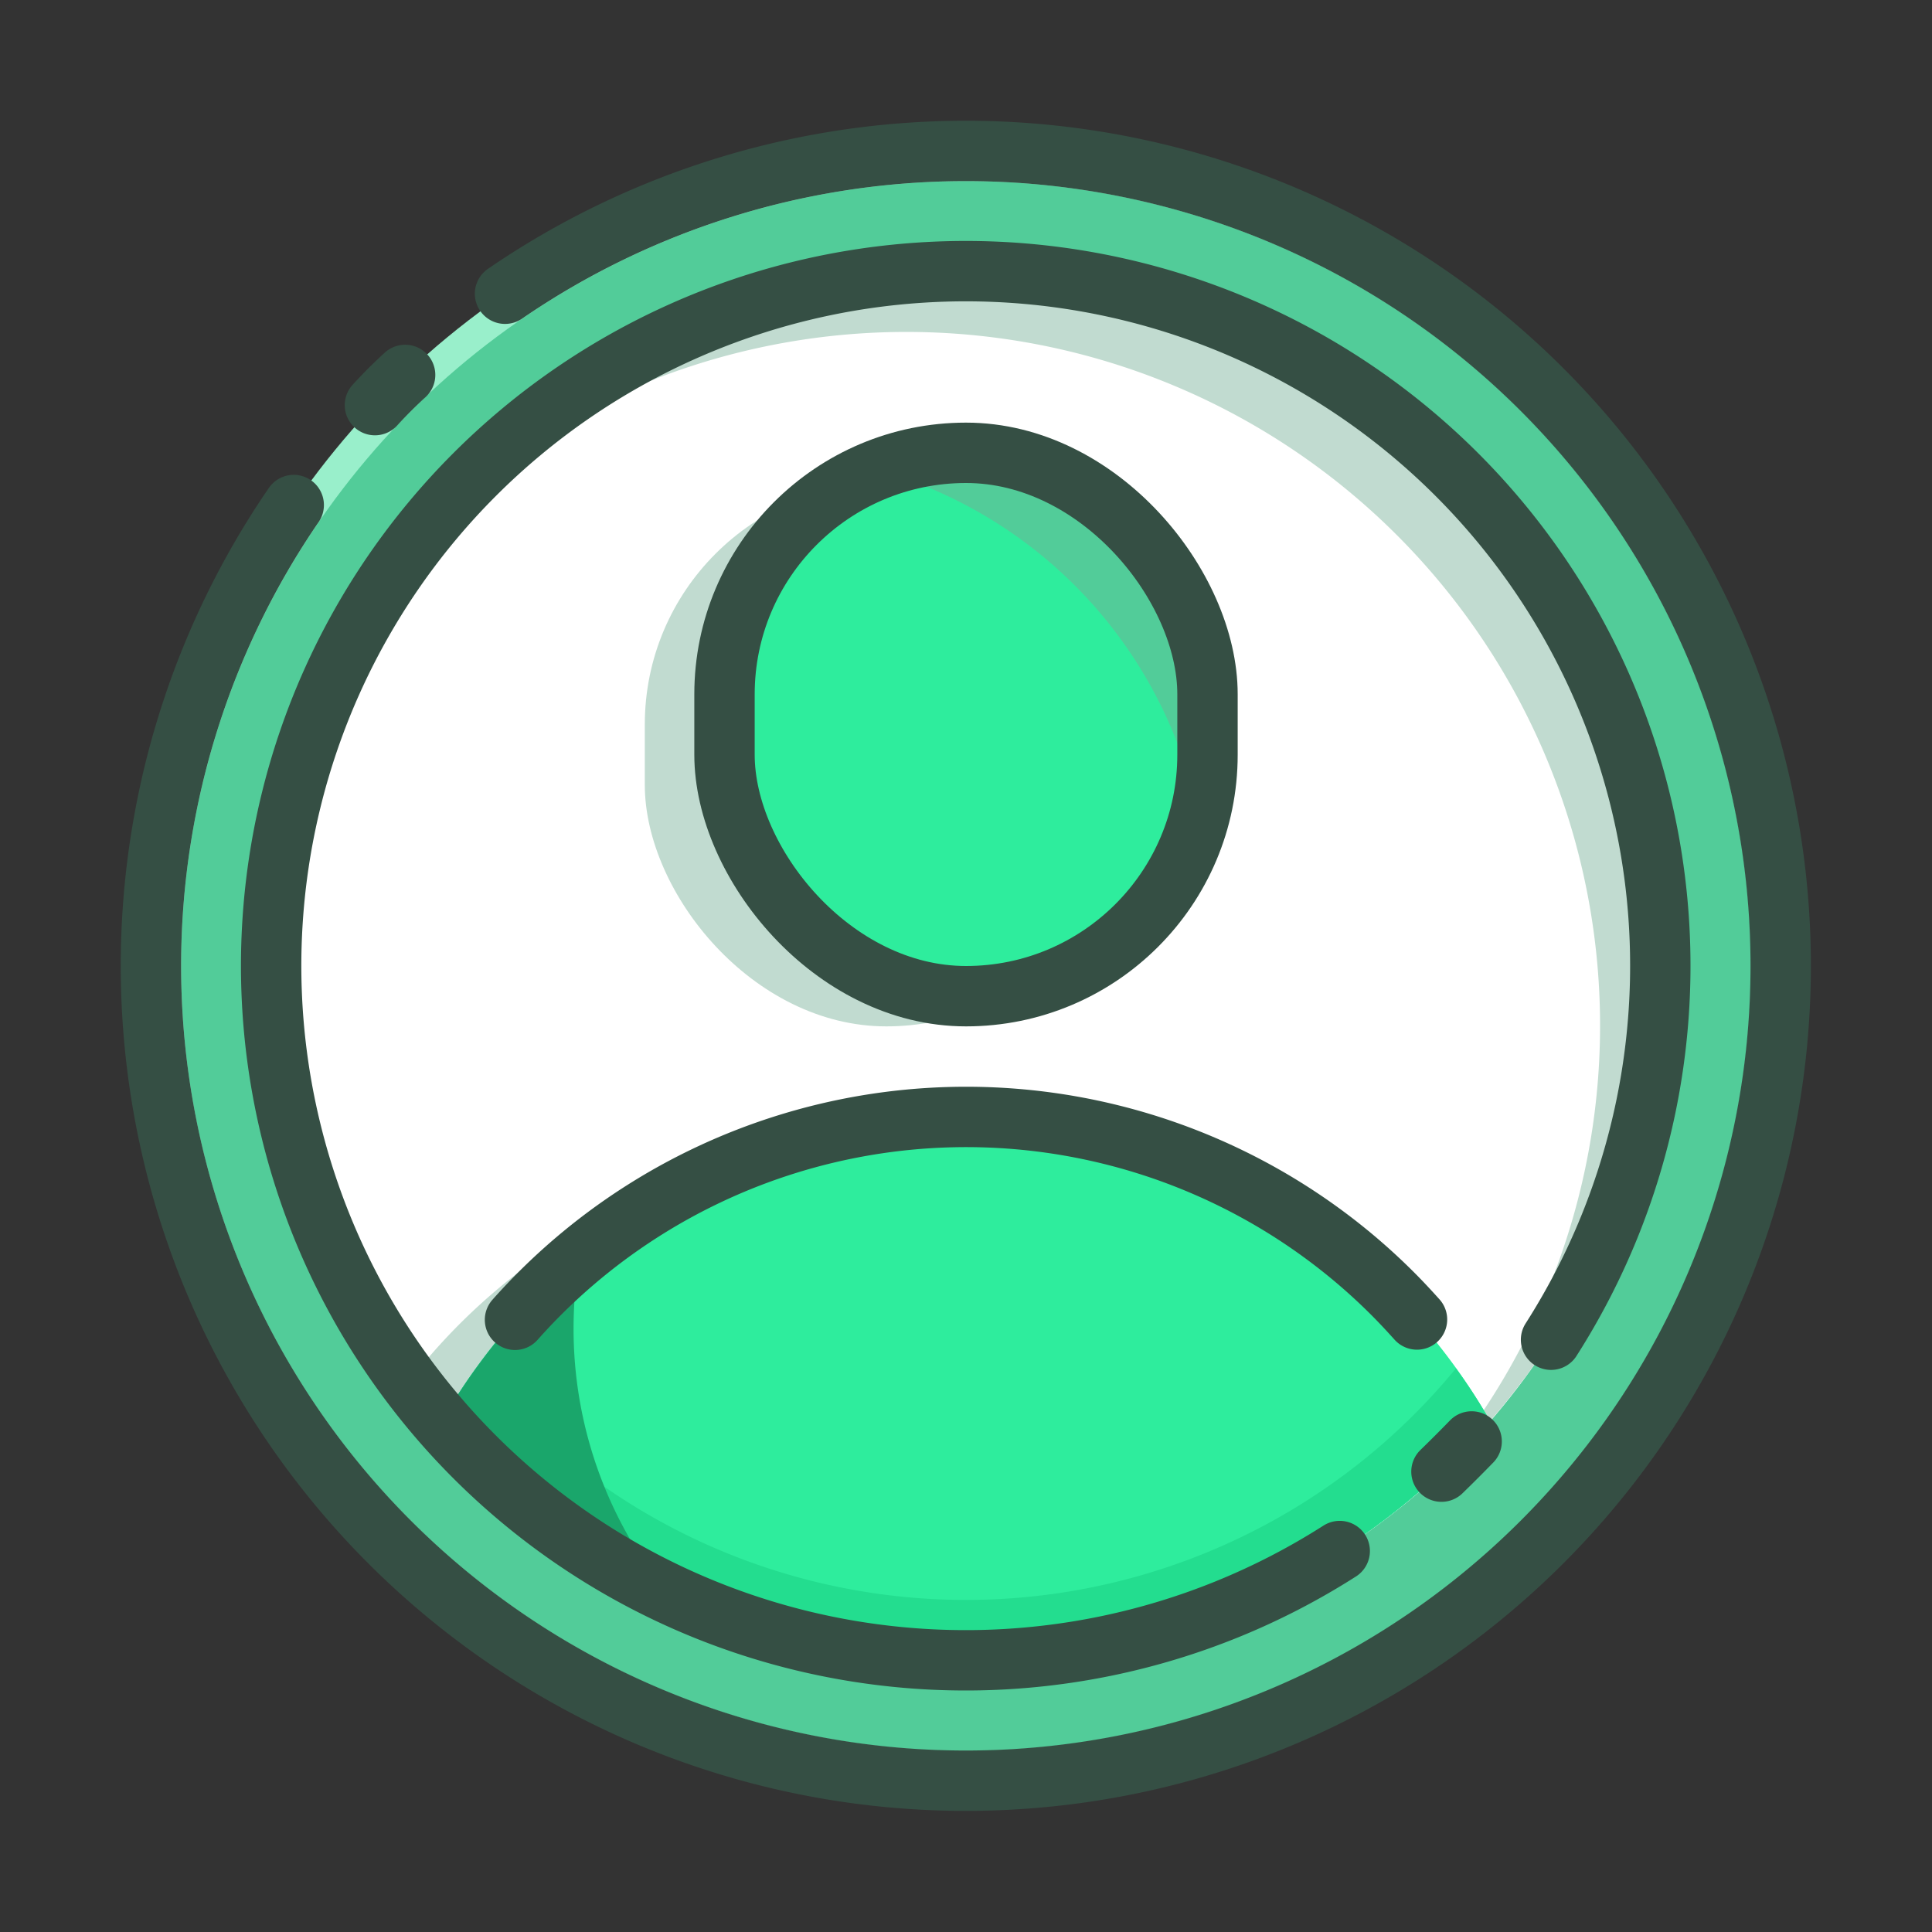 <svg xmlns="http://www.w3.org/2000/svg" viewBox="0 0 64 64" id="Profile">
  <rect x="0" y="0" width="64" height="64" fill="#333333" stroke="none"/>
  <circle cx="32" cy="32" r="27" fill="#99efcb" class="color99d7ef svgShape"></circle>
  <circle cx="32" cy="32" r="26" fill="#52cc99" class="color6dcdef svgShape"></circle>
  <circle cx="32" cy="32" r="23" fill="#ffffff" class="colore0e8ef svgShape"></circle>
  <path fill="#c1dbd0" d="M55 32a22.884 22.884 0 0 1-7.78 17.22 22.98 22.98 0 0 0-32.44-32.44A22.984 22.984 0 0 1 55 32Z" class="colorc1d0db svgShape"></path>
  <rect width="16" height="18" x="21.36" y="16" fill="#c1dbd0" rx="8" class="colorc1d0db svgShape"></rect>
  <path fill="#c1dbd0" d="M46.72 48.07a23.05 23.05 0 0 1-7.88 5.89.035.035 0 0 1-.02.01 23.026 23.026 0 0 1-25.26-8.22 19.991 19.991 0 0 1 33.16 2.32Z" class="colorc1d0db svgShape"></path>
  <rect width="16" height="18" x="24" y="15" fill="#2eed9d" rx="8" class="color2ebaed svgShape"></rect>
  <path fill="#52cc99" d="M40 23v2a8.062 8.062 0 0 1-.28 2.1 15.02 15.02 0 0 0-10.66-11.54A7.994 7.994 0 0 1 40 23Z" class="color6dcdef svgShape"></path>
  <path fill="#2eed9d" d="M49.36 47.07a22.967 22.967 0 0 1-34.72 0 20 20 0 0 1 34.72 0Z" class="color2ebaed svgShape"></path>
  <path fill="#23dd8f" d="M49.36 47.07a22.967 22.967 0 0 1-34.72 0 17.841 17.841 0 0 1 1.13-1.74 21.007 21.007 0 0 0 32.46 0 17.841 17.841 0 0 1 1.13 1.74Z" class="color23a2dd svgShape"></path>
  <path fill="#1aa66b" d="M19 44a13.907 13.907 0 0 0 3.08 8.75 22.945 22.945 0 0 1-7.44-5.68 20.005 20.005 0 0 1 4.56-5.42A13.973 13.973 0 0 0 19 44Z" class="color1a7aa6 svgShape"></path>
  <rect width="16" height="18" x="24" y="15" fill="none" stroke="#354f44" stroke-linecap="round" stroke-linejoin="round" stroke-width="2" rx="8" class="colorStroke3c354f svgStroke"></rect>
  <path fill="none" stroke="#354f44" stroke-linecap="round" stroke-linejoin="round" stroke-width="2" d="M17.06 43.72a19.978 19.978 0 0 1 29.08-.86c.27.27.54.56.8.85M16.73 9.73a26.994 26.994 0 1 1-7 7m3.69-4.31c-.35.32-.68.65-1 1m36.33 34.33c-.33.34-.66.67-1 1m-3.37 2.63a23.009 23.009 0 1 1 7-7" class="colorStroke3c354f svgStroke"></path>
</svg>
